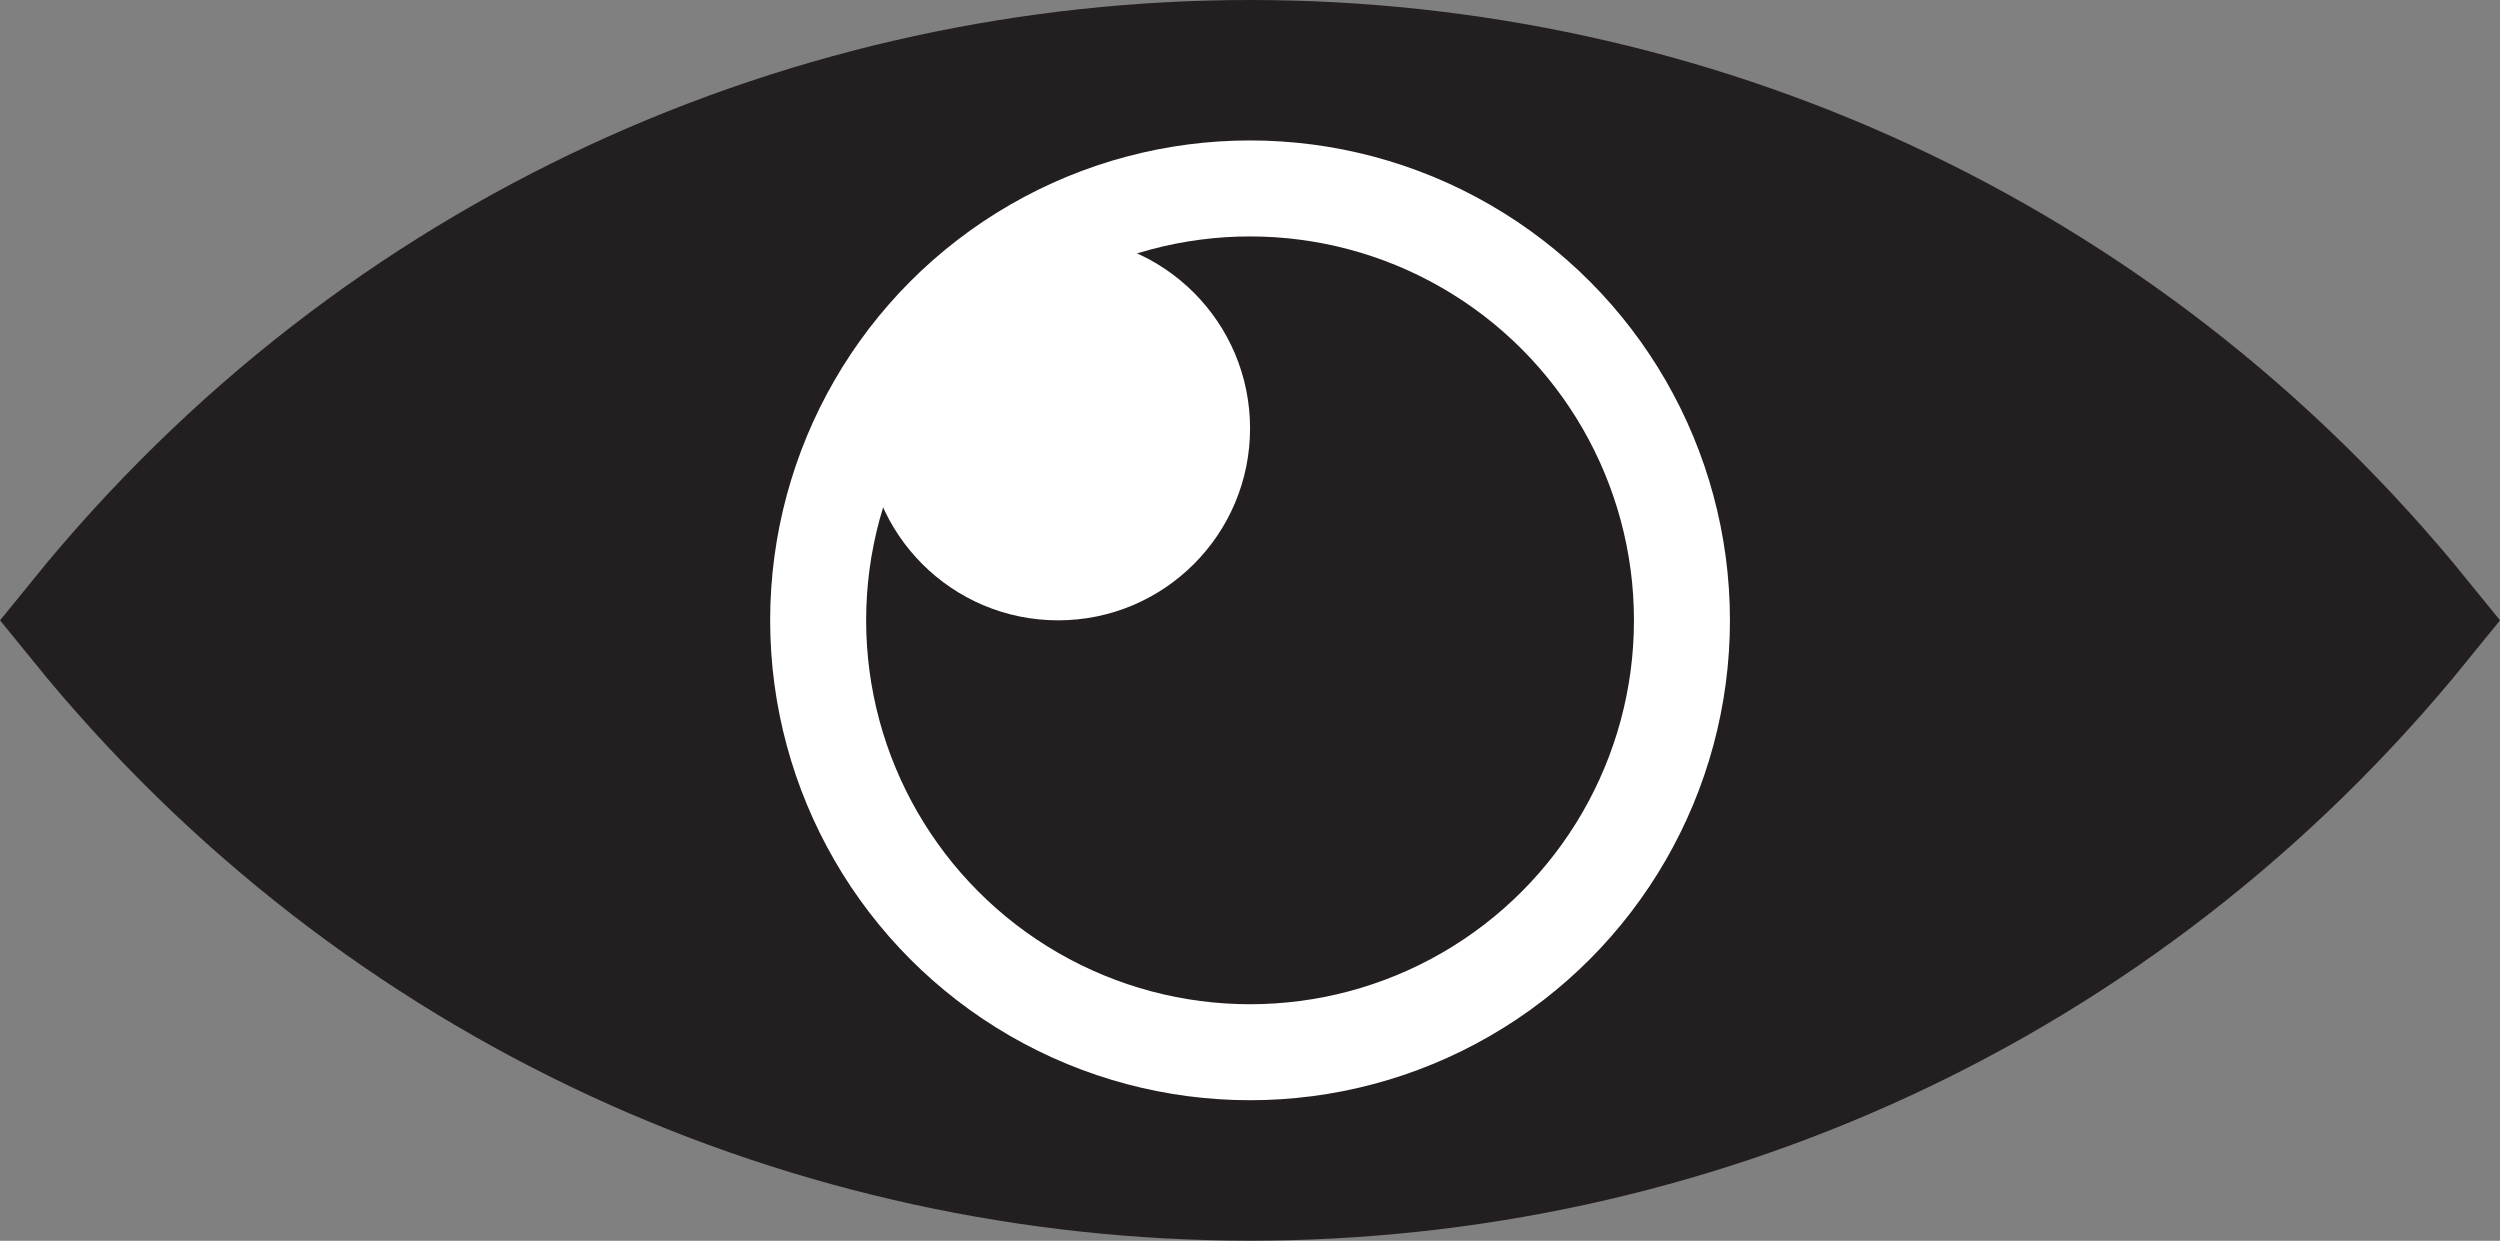 <?xml version="1.0" encoding="UTF-8"?>
<svg id="Layer_2" data-name="Layer 2" xmlns="http://www.w3.org/2000/svg" viewBox="0 0 234.43 116.35">
  <rect x="0" y="0" width="234.43" height="116.35" fill="#808080" stroke="none"/>
  <defs>
    <style>
      .cls-1 {
        fill: #fff;
      }

      .cls-2, .cls-3 {
        fill: #231f20;
      }

      .cls-3 {
        stroke: #231f20;
        stroke-miterlimit: 10;
        stroke-width: 12px;
      }
    </style>
  </defs>
  <g id="eyes">
    <path class="cls-3" d="M7.73,58.17h0c56.42-69.56,162.56-69.56,218.98,0h0s0,0,0,0c-56.42,69.56-162.56,69.56-218.98,0h0Z"/>
    <circle class="cls-1" cx="117.22" cy="58.17" r="45"/>
    <circle class="cls-2" cx="117.22" cy="58.17" r="36"/>
    <circle class="cls-1" cx="99.22" cy="40.17" r="18"/>
  </g>
</svg>